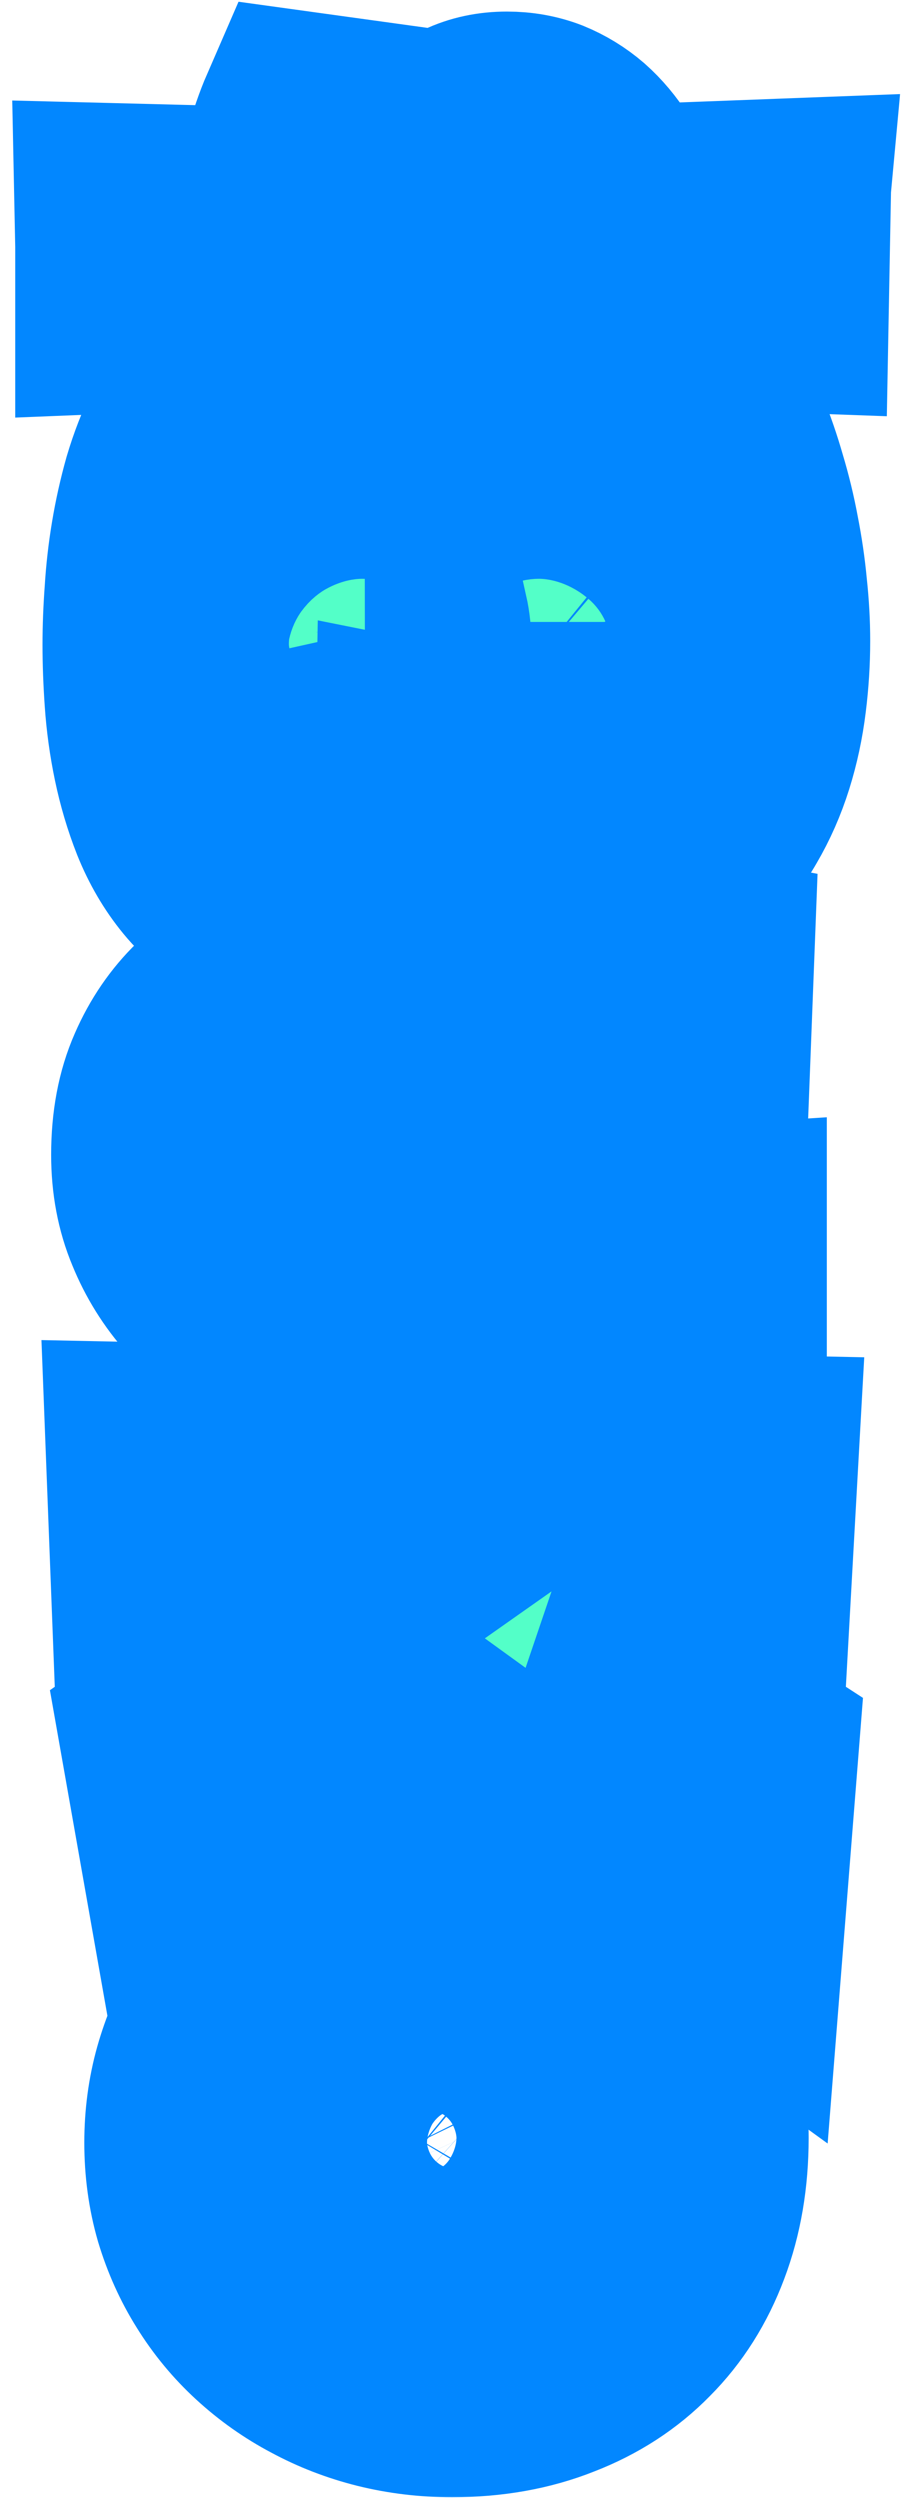 <svg width="312" height="865" viewBox="0 0 312 865" fill="none" xmlns="http://www.w3.org/2000/svg">
<g clip-path="url(#clip0_2041_2)">
<path d="M41.133 71.43L95 72.797C95.547 69.88 96.185 66.918 96.914 63.91C97.734 60.902 98.555 57.94 99.375 55.023C100.286 52.198 101.198 49.464 102.109 46.82C103.021 44.177 103.932 41.807 104.844 39.711L138.477 44.359C135.56 50.102 133.372 56.527 131.914 63.637C130.456 70.746 129.727 77.81 129.727 84.828C129.727 86.104 129.772 87.654 129.863 89.477C129.954 91.391 130.182 93.213 130.547 94.945C131.003 96.677 131.686 98.135 132.598 99.32C133.509 100.596 134.74 101.234 136.289 101.234C137.93 101.234 139.16 100.323 139.98 98.5C140.892 96.768 141.53 94.672 141.895 92.211C142.35 89.841 142.624 87.426 142.715 84.965C142.806 82.504 142.852 80.635 142.852 79.359C142.852 73.435 143.626 68.057 145.176 63.227C146.725 58.396 148.913 54.203 151.738 50.648C154.655 47.185 158.118 44.496 162.129 42.582C166.139 40.668 170.651 39.711 175.664 39.711C180.312 39.711 184.642 40.486 188.652 42.035C192.663 43.676 196.309 45.909 199.59 48.734C202.871 51.651 205.742 55.069 208.203 58.988C210.755 62.999 212.852 67.328 214.492 71.977L272.188 69.789L270.82 84.555H217.773C218.047 85.831 218.229 87.061 218.32 88.246C218.503 89.431 218.685 90.662 218.867 91.938L272.188 91.664L271.914 106.43L218.867 104.516C218.685 110.531 218.092 116.592 217.09 122.699C216.178 128.806 214.674 134.411 212.578 139.516L177.852 135.961C179.128 131.13 180.221 126.163 181.133 121.059C182.044 115.954 182.5 111.078 182.5 106.43C182.5 104.971 182.454 103.012 182.363 100.551C182.272 98.181 181.999 95.811 181.543 93.441C181.087 91.163 180.404 89.158 179.492 87.426C178.581 85.785 177.305 85.01 175.664 85.102C174.297 85.193 173.249 85.785 172.52 86.879C171.882 87.973 171.38 89.34 171.016 90.981C170.742 92.712 170.605 94.626 170.605 96.723C170.605 98.819 170.651 100.824 170.742 102.738C170.833 104.743 170.924 106.612 171.016 108.344C171.107 110.076 171.107 111.443 171.016 112.445C170.742 117.914 169.785 122.836 168.145 127.211C166.504 131.586 164.271 135.323 161.445 138.422C158.711 141.521 155.43 143.891 151.602 145.531C147.773 147.172 143.581 147.992 139.023 147.992C132.643 147.992 126.992 146.898 122.07 144.711C117.148 142.615 112.865 139.652 109.219 135.824C105.664 131.996 102.702 127.393 100.332 122.016C98.053 116.729 96.367 110.896 95.273 104.516L41.406 106.703L40.039 93.305L93.906 92.758C93.724 91.482 93.633 90.206 93.633 88.93C93.633 87.654 93.633 86.378 93.633 85.102V84.555L40.312 84.828L41.133 71.43Z" fill="#53FFC8"/>
<path d="M108.672 319.711C101.107 319.711 94.59 318.298 89.121 315.473C83.652 312.738 79.004 309.047 75.176 304.398C71.348 299.75 68.203 294.372 65.742 288.266C63.373 282.25 61.504 275.961 60.137 269.398C58.77 262.836 57.858 256.228 57.402 249.574C56.947 243.012 56.719 236.859 56.719 231.117C56.719 225.466 56.947 219.587 57.402 213.48C57.767 207.465 58.45 201.449 59.453 195.434C60.456 189.418 61.777 183.493 63.418 177.66C65.15 171.827 67.292 166.312 69.844 161.117L245.938 160.844C248.034 165.948 249.902 171.371 251.543 177.113C253.275 182.855 254.688 188.689 255.781 194.613C256.966 200.629 257.832 206.599 258.379 212.523C259.017 218.448 259.336 224.19 259.336 229.75C259.336 236.221 258.926 242.738 258.105 249.301C257.285 255.954 255.918 262.335 254.004 268.441C252.09 274.548 249.583 280.245 246.484 285.531C243.477 290.818 239.74 295.421 235.273 299.34C230.807 303.35 225.612 306.449 219.687 308.637C213.763 310.915 206.927 312.055 199.18 312.055C194.076 312.055 189.29 311.326 184.824 309.867C180.358 308.409 176.348 306.313 172.793 303.578C169.238 300.844 166.185 297.517 163.633 293.598C161.172 289.678 159.349 285.258 158.164 280.336C156.615 286.26 154.336 291.638 151.328 296.469C148.32 301.391 144.674 305.538 140.391 308.91C136.107 312.374 131.276 315.017 125.898 316.84C120.521 318.754 114.779 319.711 108.672 319.711ZM186.602 250.258C189.245 250.258 191.478 249.711 193.301 248.617C195.215 247.523 196.764 246.156 197.949 244.516C199.134 242.966 200 241.234 200.547 239.32C201.094 237.497 201.367 235.857 201.367 234.398C201.367 232.576 201.094 230.798 200.547 229.066C200 227.335 199.362 225.648 198.633 224.008L168.281 223.188C168.281 225.284 168.464 227.882 168.828 230.98C169.193 234.079 169.967 237.042 171.152 239.867C172.428 242.784 174.251 245.245 176.621 247.25C179.082 249.255 182.409 250.258 186.602 250.258ZM142.031 230.844C142.031 228.201 141.758 225.648 141.211 223.188L110.039 222.641C109.766 224.008 109.492 225.329 109.219 226.605C109.036 227.973 108.945 229.294 108.945 230.57C108.945 232.484 109.128 234.581 109.492 236.859C109.948 239.138 110.768 241.28 111.953 243.285C113.229 245.29 114.915 246.931 117.012 248.207C119.108 249.574 121.888 250.258 125.352 250.258C128.815 250.258 131.641 249.574 133.828 248.207C136.016 246.931 137.702 245.336 138.887 243.422C140.163 241.508 140.983 239.411 141.348 237.133C141.803 234.854 142.031 232.758 142.031 230.844Z" fill="#53FFC8"/>
<path d="M212.031 490.609C205.286 490.609 197.858 490.29 189.746 489.652C181.634 489.014 173.249 487.966 164.59 486.508C155.931 485.049 147.135 483.135 138.203 480.766C129.362 478.487 120.84 475.616 112.637 472.152C104.434 468.689 96.732 464.633 89.531 459.984C82.422 455.427 76.178 450.141 70.801 444.125C65.514 438.201 61.367 431.547 58.359 424.164C55.26 416.781 53.711 408.578 53.711 399.555C53.711 388.982 55.443 379.776 58.906 371.938C62.279 364.19 66.836 357.536 72.578 351.977C78.411 346.417 85.156 341.859 92.812 338.305C100.56 334.75 108.717 331.97 117.285 329.965C125.944 327.96 134.74 326.547 143.672 325.727C152.695 324.997 161.354 324.633 169.648 324.633C182.409 324.633 195.124 325.271 207.793 326.547C220.553 327.823 233.268 329.646 245.937 332.016L243.477 396C229.167 393.539 214.766 391.397 200.273 389.574C185.872 387.842 171.38 386.977 156.797 386.977C155.247 386.977 152.923 387.022 149.824 387.113C146.816 387.296 143.398 387.569 139.57 387.934C135.833 388.298 131.96 388.799 127.949 389.438C124.03 390.167 120.43 391.124 117.148 392.309C113.867 393.493 111.178 394.906 109.082 396.547C106.986 398.279 105.937 400.284 105.937 402.562C105.937 405.206 107.168 407.576 109.629 409.672C112.181 411.768 115.553 413.591 119.746 415.141C123.939 416.781 128.77 418.194 134.238 419.379C139.707 420.564 145.404 421.566 151.328 422.387C157.253 423.207 163.177 423.845 169.102 424.301C175.026 424.848 180.54 425.258 185.645 425.531C190.749 425.896 195.26 426.124 199.18 426.215C203.099 426.306 206.016 426.352 207.93 426.352C215.039 426.352 222.103 426.215 229.121 425.941C236.23 425.759 243.294 425.44 250.312 424.984V488.969C237.734 490.062 224.974 490.609 212.031 490.609Z" fill="#53FFC8"/>
<path d="M255.781 674.906L164.727 609.008L67.93 664.516L56.719 601.078L115.781 559.516L53.984 557.328L51.797 500.453L261.25 504.828L257.695 568.539L195.898 563.617L261.25 606L255.781 674.906Z" fill="#53FFC8"/>
<path d="M156.523 828.031C148.229 828.031 140.208 827.074 132.461 825.16C124.805 823.246 117.604 820.466 110.859 816.82C104.115 813.266 97.917 808.891 92.266 803.695C86.706 798.591 81.921 792.803 77.91 786.332C73.9 779.952 70.755 772.979 68.477 765.414C66.289 757.849 65.195 749.828 65.195 741.352C65.195 733.148 66.243 725.31 68.34 717.836C70.436 710.453 73.353 703.526 77.09 697.055C80.918 690.583 85.475 684.704 90.762 679.418C96.139 674.223 102.064 669.757 108.535 666.02C115.098 662.374 122.116 659.503 129.59 657.406C137.064 655.401 144.857 654.398 152.969 654.398C160.898 654.398 168.646 655.355 176.211 657.27C183.867 659.184 191.068 661.918 197.812 665.473C204.557 669.118 210.755 673.493 216.406 678.598C222.057 683.702 226.934 689.398 231.035 695.688C235.137 702.068 238.327 708.949 240.605 716.332C242.884 723.715 244.023 731.508 244.023 739.711C244.023 752.927 241.973 764.958 237.871 775.805C233.77 786.742 227.891 796.039 220.234 803.695C212.669 811.443 203.464 817.413 192.617 821.605C181.862 825.889 169.831 828.031 156.523 828.031ZM152.969 767.328C156.888 767.328 160.671 766.736 164.316 765.551C168.053 764.457 171.335 762.816 174.16 760.629C177.077 758.441 179.401 755.707 181.133 752.426C182.956 749.236 183.867 745.544 183.867 741.352C183.867 737.068 183.092 733.24 181.543 729.867C179.993 726.495 177.852 723.578 175.117 721.117C172.474 718.747 169.329 716.924 165.684 715.648C162.129 714.372 158.346 713.734 154.336 713.734C150.508 713.734 146.68 714.281 142.852 715.375C139.023 716.469 135.56 718.109 132.461 720.297C129.362 722.484 126.855 725.173 124.941 728.363C123.027 731.645 122.07 735.427 122.07 739.711C122.07 743.995 122.891 747.823 124.531 751.195C126.263 754.659 128.542 757.576 131.367 759.945C134.284 762.315 137.611 764.138 141.348 765.414C145.085 766.69 148.958 767.328 152.969 767.328Z" fill="#53FFC8"/>
<mask id="mask0_2041_2" style="mask-type:luminance" maskUnits="userSpaceOnUse" x="0" y="-1" width="313" height="866">
<path d="M312.039 -0.289H0.039V864.711H312.039V-0.289Z" fill="white"/>
<path d="M41.133 71.43L95 72.797C95.547 69.88 96.185 66.918 96.914 63.91C97.734 60.902 98.555 57.94 99.375 55.023C100.286 52.198 101.198 49.464 102.109 46.82C103.021 44.177 103.932 41.807 104.844 39.711L138.477 44.359C135.56 50.102 133.372 56.527 131.914 63.637C130.456 70.746 129.727 77.81 129.727 84.828C129.727 86.104 129.772 87.654 129.863 89.477C129.954 91.391 130.182 93.213 130.547 94.945C131.003 96.677 131.686 98.135 132.598 99.32C133.509 100.596 134.74 101.234 136.289 101.234C137.93 101.234 139.16 100.323 139.98 98.5C140.892 96.768 141.53 94.672 141.895 92.211C142.35 89.841 142.624 87.426 142.715 84.965C142.806 82.504 142.852 80.635 142.852 79.359C142.852 73.435 143.626 68.057 145.176 63.227C146.725 58.396 148.913 54.203 151.738 50.648C154.655 47.185 158.118 44.496 162.129 42.582C166.139 40.668 170.651 39.711 175.664 39.711C180.312 39.711 184.642 40.486 188.652 42.035C192.663 43.676 196.309 45.909 199.59 48.734C202.871 51.651 205.742 55.069 208.203 58.988C210.755 62.999 212.852 67.328 214.492 71.977L272.188 69.789L270.82 84.555H217.773C218.047 85.831 218.229 87.061 218.32 88.246C218.503 89.431 218.685 90.662 218.867 91.938L272.188 91.664L271.914 106.43L218.867 104.516C218.685 110.531 218.092 116.592 217.09 122.699C216.178 128.806 214.674 134.411 212.578 139.516L177.852 135.961C179.128 131.13 180.221 126.163 181.133 121.059C182.044 115.954 182.5 111.078 182.5 106.43C182.5 104.971 182.454 103.012 182.363 100.551C182.272 98.181 181.999 95.811 181.543 93.441C181.087 91.163 180.404 89.158 179.492 87.426C178.581 85.785 177.305 85.01 175.664 85.102C174.297 85.193 173.249 85.785 172.52 86.879C171.882 87.973 171.38 89.34 171.016 90.981C170.742 92.712 170.605 94.626 170.605 96.723C170.605 98.819 170.651 100.824 170.742 102.738C170.833 104.743 170.924 106.612 171.016 108.344C171.107 110.076 171.107 111.443 171.016 112.445C170.742 117.914 169.785 122.836 168.145 127.211C166.504 131.586 164.271 135.323 161.445 138.422C158.711 141.521 155.43 143.891 151.602 145.531C147.773 147.172 143.581 147.992 139.023 147.992C132.643 147.992 126.992 146.898 122.07 144.711C117.148 142.615 112.865 139.652 109.219 135.824C105.664 131.996 102.702 127.393 100.332 122.016C98.053 116.729 96.367 110.896 95.273 104.516L41.406 106.703L40.039 93.305L93.906 92.758C93.724 91.482 93.633 90.206 93.633 88.93C93.633 87.654 93.633 86.378 93.633 85.102V84.555L40.312 84.828L41.133 71.43Z" fill="black"/>
<path d="M108.672 319.711C101.107 319.711 94.59 318.298 89.121 315.473C83.652 312.738 79.004 309.047 75.176 304.398C71.348 299.75 68.203 294.372 65.742 288.266C63.373 282.25 61.504 275.961 60.137 269.398C58.77 262.836 57.858 256.228 57.402 249.574C56.947 243.012 56.719 236.859 56.719 231.117C56.719 225.466 56.947 219.587 57.402 213.48C57.767 207.465 58.45 201.449 59.453 195.434C60.456 189.418 61.777 183.493 63.418 177.66C65.15 171.827 67.292 166.312 69.844 161.117L245.938 160.844C248.034 165.948 249.902 171.371 251.543 177.113C253.275 182.855 254.688 188.689 255.781 194.613C256.966 200.629 257.832 206.599 258.379 212.523C259.017 218.448 259.336 224.19 259.336 229.75C259.336 236.221 258.926 242.738 258.105 249.301C257.285 255.954 255.918 262.335 254.004 268.441C252.09 274.548 249.583 280.245 246.484 285.531C243.477 290.818 239.74 295.421 235.273 299.34C230.807 303.35 225.612 306.449 219.687 308.637C213.763 310.915 206.927 312.055 199.18 312.055C194.076 312.055 189.29 311.326 184.824 309.867C180.358 308.409 176.348 306.313 172.793 303.578C169.238 300.844 166.185 297.517 163.633 293.598C161.172 289.678 159.349 285.258 158.164 280.336C156.615 286.26 154.336 291.638 151.328 296.469C148.32 301.391 144.674 305.538 140.391 308.91C136.107 312.374 131.276 315.017 125.898 316.84C120.521 318.754 114.779 319.711 108.672 319.711ZM186.602 250.258C189.245 250.258 191.478 249.711 193.301 248.617C195.215 247.523 196.764 246.156 197.949 244.516C199.134 242.966 200 241.234 200.547 239.32C201.094 237.497 201.367 235.857 201.367 234.398C201.367 232.576 201.094 230.798 200.547 229.066C200 227.335 199.362 225.648 198.633 224.008L168.281 223.188C168.281 225.284 168.464 227.882 168.828 230.98C169.193 234.079 169.967 237.042 171.152 239.867C172.428 242.784 174.251 245.245 176.621 247.25C179.082 249.255 182.409 250.258 186.602 250.258ZM142.031 230.844C142.031 228.201 141.758 225.648 141.211 223.188L110.039 222.641C109.766 224.008 109.492 225.329 109.219 226.605C109.036 227.973 108.945 229.294 108.945 230.57C108.945 232.484 109.128 234.581 109.492 236.859C109.948 239.138 110.768 241.28 111.953 243.285C113.229 245.29 114.915 246.931 117.012 248.207C119.108 249.574 121.888 250.258 125.352 250.258C128.815 250.258 131.641 249.574 133.828 248.207C136.016 246.931 137.702 245.336 138.887 243.422C140.163 241.508 140.983 239.411 141.348 237.133C141.803 234.854 142.031 232.758 142.031 230.844Z" fill="black"/>
<path d="M212.031 490.609C205.286 490.609 197.858 490.29 189.746 489.652C181.634 489.014 173.249 487.966 164.59 486.508C155.931 485.049 147.135 483.135 138.203 480.766C129.362 478.487 120.84 475.616 112.637 472.152C104.434 468.689 96.732 464.633 89.531 459.984C82.422 455.427 76.178 450.141 70.801 444.125C65.514 438.201 61.367 431.547 58.359 424.164C55.26 416.781 53.711 408.578 53.711 399.555C53.711 388.982 55.443 379.776 58.906 371.938C62.279 364.19 66.836 357.536 72.578 351.977C78.411 346.417 85.156 341.859 92.812 338.305C100.56 334.75 108.717 331.97 117.285 329.965C125.944 327.96 134.74 326.547 143.672 325.727C152.695 324.997 161.354 324.633 169.648 324.633C182.409 324.633 195.124 325.271 207.793 326.547C220.553 327.823 233.268 329.646 245.937 332.016L243.477 396C229.167 393.539 214.766 391.397 200.273 389.574C185.872 387.842 171.38 386.977 156.797 386.977C155.247 386.977 152.923 387.022 149.824 387.113C146.816 387.296 143.398 387.569 139.57 387.934C135.833 388.298 131.96 388.799 127.949 389.438C124.03 390.167 120.43 391.124 117.148 392.309C113.867 393.493 111.178 394.906 109.082 396.547C106.986 398.279 105.937 400.284 105.937 402.562C105.937 405.206 107.168 407.576 109.629 409.672C112.181 411.768 115.553 413.591 119.746 415.141C123.939 416.781 128.77 418.194 134.238 419.379C139.707 420.564 145.404 421.566 151.328 422.387C157.253 423.207 163.177 423.845 169.102 424.301C175.026 424.848 180.54 425.258 185.645 425.531C190.749 425.896 195.26 426.124 199.18 426.215C203.099 426.306 206.016 426.352 207.93 426.352C215.039 426.352 222.103 426.215 229.121 425.941C236.23 425.759 243.294 425.44 250.312 424.984V488.969C237.734 490.062 224.974 490.609 212.031 490.609Z" fill="black"/>
<path d="M255.781 674.906L164.727 609.008L67.93 664.516L56.719 601.078L115.781 559.516L53.984 557.328L51.797 500.453L261.25 504.828L257.695 568.539L195.898 563.617L261.25 606L255.781 674.906Z" fill="black"/>
<path d="M156.523 828.031C148.229 828.031 140.208 827.074 132.461 825.16C124.805 823.246 117.604 820.466 110.859 816.82C104.115 813.266 97.917 808.891 92.266 803.695C86.706 798.591 81.921 792.803 77.91 786.332C73.9 779.952 70.755 772.979 68.477 765.414C66.289 757.849 65.195 749.828 65.195 741.352C65.195 733.148 66.243 725.31 68.34 717.836C70.436 710.453 73.353 703.526 77.09 697.055C80.918 690.583 85.475 684.704 90.762 679.418C96.139 674.223 102.064 669.757 108.535 666.02C115.098 662.374 122.116 659.503 129.59 657.406C137.064 655.401 144.857 654.398 152.969 654.398C160.898 654.398 168.646 655.355 176.211 657.27C183.867 659.184 191.068 661.918 197.812 665.473C204.557 669.118 210.755 673.493 216.406 678.598C222.057 683.702 226.934 689.398 231.035 695.688C235.137 702.068 238.327 708.949 240.605 716.332C242.884 723.715 244.023 731.508 244.023 739.711C244.023 752.927 241.973 764.958 237.871 775.805C233.77 786.742 227.891 796.039 220.234 803.695C212.669 811.443 203.464 817.413 192.617 821.605C181.862 825.889 169.831 828.031 156.523 828.031ZM152.969 767.328C156.888 767.328 160.671 766.736 164.316 765.551C168.053 764.457 171.335 762.816 174.16 760.629C177.077 758.441 179.401 755.707 181.133 752.426C182.956 749.236 183.867 745.544 183.867 741.352C183.867 737.068 183.092 733.24 181.543 729.867C179.993 726.495 177.852 723.578 175.117 721.117C172.474 718.747 169.329 716.924 165.684 715.648C162.129 714.372 158.346 713.734 154.336 713.734C150.508 713.734 146.68 714.281 142.852 715.375C139.023 716.469 135.56 718.109 132.461 720.297C129.362 722.484 126.855 725.173 124.941 728.363C123.027 731.645 122.07 735.427 122.07 739.711C122.07 743.995 122.891 747.823 124.531 751.195C126.263 754.659 128.542 757.576 131.367 759.945C134.284 762.315 137.611 764.138 141.348 765.414C145.085 766.69 148.958 767.328 152.969 767.328Z" fill="black"/>
</mask>
<g mask="url(#mask0_2041_2)">
<path d="M41 71.719L94.867 73.086C95.414 70.169 96.052 67.207 96.781 64.199C97.602 61.191 98.422 58.229 99.242 55.312C100.153 52.487 101.065 49.753 101.976 47.109C102.888 44.466 103.799 42.096 104.711 40L138.344 44.648C135.427 50.391 133.239 56.816 131.781 63.926C130.323 71.035 129.594 78.099 129.594 85.117C129.594 86.393 129.639 87.943 129.73 89.766C129.821 91.68 130.049 93.503 130.414 95.234C130.87 96.966 131.553 98.424 132.465 99.609C133.376 100.885 134.607 101.523 136.156 101.523C137.797 101.523 139.027 100.612 139.847 98.789C140.759 97.057 141.397 94.961 141.762 92.5C142.217 90.13 142.491 87.715 142.582 85.254C142.673 82.793 142.719 80.924 142.719 79.648C142.719 73.724 143.493 68.346 145.043 63.516C146.592 58.685 148.78 54.492 151.605 50.938C154.522 47.474 157.985 44.785 161.996 42.871C166.006 40.957 170.518 40 175.531 40C180.179 40 184.509 40.775 188.519 42.324C192.53 43.965 196.176 46.198 199.457 49.023C202.738 51.94 205.609 55.358 208.07 59.277C210.622 63.288 212.719 67.617 214.359 72.266L272.055 70.078L270.687 84.844H217.64C217.914 86.12 218.096 87.35 218.187 88.535C218.37 89.72 218.552 90.951 218.734 92.227L272.055 91.953L271.781 106.719L218.734 104.805C218.552 110.82 217.959 116.881 216.957 122.988C216.045 129.095 214.541 134.7 212.445 139.805L177.719 136.25C178.995 131.419 180.088 126.452 181 121.348C181.911 116.243 182.367 111.367 182.367 106.719C182.367 105.26 182.321 103.301 182.23 100.84C182.139 98.47 181.866 96.1 181.41 93.731C180.954 91.452 180.271 89.447 179.359 87.715C178.448 86.074 177.172 85.299 175.531 85.391C174.164 85.482 173.116 86.074 172.387 87.168C171.749 88.262 171.247 89.629 170.883 91.27C170.609 93.001 170.472 94.915 170.472 97.012C170.472 99.108 170.518 101.113 170.609 103.027C170.7 105.032 170.791 106.901 170.883 108.633C170.974 110.365 170.974 111.732 170.883 112.734C170.609 118.203 169.652 123.125 168.012 127.5C166.371 131.875 164.138 135.612 161.312 138.711C158.578 141.81 155.297 144.18 151.469 145.82C147.64 147.461 143.448 148.281 138.89 148.281C132.51 148.281 126.859 147.187 121.937 145C117.015 142.904 112.732 139.941 109.086 136.113C105.531 132.285 102.569 127.682 100.199 122.305C97.921 117.018 96.234 111.185 95.141 104.805L41.273 106.992L41.273 93.047H93.773C93.591 91.771 93.5 90.495 93.5 89.219C93.5 87.943 93.5 86.667 93.5 85.391V84.844L41.273 85.117L41 71.719Z" stroke="#0287FF" stroke-width="72"/>
</g>
<mask id="mask1_2041_2" style="mask-type:luminance" maskUnits="userSpaceOnUse" x="0" y="-1" width="313" height="866">
<path d="M312.039 -0.289H0.039V864.711H312.039V-0.289Z" fill="white"/>
<path d="M41.133 71.43L95 72.797C95.547 69.88 96.185 66.918 96.914 63.91C97.734 60.902 98.555 57.94 99.375 55.023C100.286 52.198 101.198 49.464 102.109 46.82C103.021 44.177 103.932 41.807 104.844 39.711L138.477 44.359C135.56 50.102 133.372 56.527 131.914 63.637C130.456 70.746 129.727 77.81 129.727 84.828C129.727 86.104 129.772 87.654 129.863 89.477C129.954 91.391 130.182 93.213 130.547 94.945C131.003 96.677 131.686 98.135 132.598 99.32C133.509 100.596 134.74 101.234 136.289 101.234C137.93 101.234 139.16 100.323 139.98 98.5C140.892 96.768 141.53 94.672 141.895 92.211C142.35 89.841 142.624 87.426 142.715 84.965C142.806 82.504 142.852 80.635 142.852 79.359C142.852 73.435 143.626 68.057 145.176 63.227C146.725 58.396 148.913 54.203 151.738 50.648C154.655 47.185 158.118 44.496 162.129 42.582C166.139 40.668 170.651 39.711 175.664 39.711C180.312 39.711 184.642 40.486 188.652 42.035C192.663 43.676 196.309 45.909 199.59 48.734C202.871 51.651 205.742 55.069 208.203 58.988C210.755 62.999 212.852 67.328 214.492 71.977L272.188 69.789L270.82 84.555H217.773C218.047 85.831 218.229 87.061 218.32 88.246C218.503 89.431 218.685 90.662 218.867 91.938L272.188 91.664L271.914 106.43L218.867 104.516C218.685 110.531 218.092 116.592 217.09 122.699C216.178 128.806 214.674 134.411 212.578 139.516L177.852 135.961C179.128 131.13 180.221 126.163 181.133 121.059C182.044 115.954 182.5 111.078 182.5 106.43C182.5 104.971 182.454 103.012 182.363 100.551C182.272 98.181 181.999 95.811 181.543 93.441C181.087 91.163 180.404 89.158 179.492 87.426C178.581 85.785 177.305 85.01 175.664 85.102C174.297 85.193 173.249 85.785 172.52 86.879C171.882 87.973 171.38 89.34 171.016 90.981C170.742 92.712 170.605 94.626 170.605 96.723C170.605 98.819 170.651 100.824 170.742 102.738C170.833 104.743 170.924 106.612 171.016 108.344C171.107 110.076 171.107 111.443 171.016 112.445C170.742 117.914 169.785 122.836 168.145 127.211C166.504 131.586 164.271 135.323 161.445 138.422C158.711 141.521 155.43 143.891 151.602 145.531C147.773 147.172 143.581 147.992 139.023 147.992C132.643 147.992 126.992 146.898 122.07 144.711C117.148 142.615 112.865 139.652 109.219 135.824C105.664 131.996 102.702 127.393 100.332 122.016C98.053 116.729 96.367 110.896 95.273 104.516L41.406 106.703L40.039 93.305L93.906 92.758C93.724 91.482 93.633 90.206 93.633 88.93C93.633 87.654 93.633 86.378 93.633 85.102V84.555L40.312 84.828L41.133 71.43Z" fill="black"/>
<path d="M108.672 319.711C101.107 319.711 94.59 318.298 89.121 315.473C83.652 312.738 79.004 309.047 75.176 304.398C71.348 299.75 68.203 294.372 65.742 288.266C63.373 282.25 61.504 275.961 60.137 269.398C58.77 262.836 57.858 256.228 57.402 249.574C56.947 243.012 56.719 236.859 56.719 231.117C56.719 225.466 56.947 219.587 57.402 213.48C57.767 207.465 58.45 201.449 59.453 195.434C60.456 189.418 61.777 183.493 63.418 177.66C65.15 171.827 67.292 166.312 69.844 161.117L245.938 160.844C248.034 165.948 249.902 171.371 251.543 177.113C253.275 182.855 254.688 188.689 255.781 194.613C256.966 200.629 257.832 206.599 258.379 212.523C259.017 218.448 259.336 224.19 259.336 229.75C259.336 236.221 258.926 242.738 258.105 249.301C257.285 255.954 255.918 262.335 254.004 268.441C252.09 274.548 249.583 280.245 246.484 285.531C243.477 290.818 239.74 295.421 235.273 299.34C230.807 303.35 225.612 306.449 219.687 308.637C213.763 310.915 206.927 312.055 199.18 312.055C194.076 312.055 189.29 311.326 184.824 309.867C180.358 308.409 176.348 306.313 172.793 303.578C169.238 300.844 166.185 297.517 163.633 293.598C161.172 289.678 159.349 285.258 158.164 280.336C156.615 286.26 154.336 291.638 151.328 296.469C148.32 301.391 144.674 305.538 140.391 308.91C136.107 312.374 131.276 315.017 125.898 316.84C120.521 318.754 114.779 319.711 108.672 319.711ZM186.602 250.258C189.245 250.258 191.478 249.711 193.301 248.617C195.215 247.523 196.764 246.156 197.949 244.516C199.134 242.966 200 241.234 200.547 239.32C201.094 237.497 201.367 235.857 201.367 234.398C201.367 232.576 201.094 230.798 200.547 229.066C200 227.335 199.362 225.648 198.633 224.008L168.281 223.188C168.281 225.284 168.464 227.882 168.828 230.98C169.193 234.079 169.967 237.042 171.152 239.867C172.428 242.784 174.251 245.245 176.621 247.25C179.082 249.255 182.409 250.258 186.602 250.258ZM142.031 230.844C142.031 228.201 141.758 225.648 141.211 223.188L110.039 222.641C109.766 224.008 109.492 225.329 109.219 226.605C109.036 227.973 108.945 229.294 108.945 230.57C108.945 232.484 109.128 234.581 109.492 236.859C109.948 239.138 110.768 241.28 111.953 243.285C113.229 245.29 114.915 246.931 117.012 248.207C119.108 249.574 121.888 250.258 125.352 250.258C128.815 250.258 131.641 249.574 133.828 248.207C136.016 246.931 137.702 245.336 138.887 243.422C140.163 241.508 140.983 239.411 141.348 237.133C141.803 234.854 142.031 232.758 142.031 230.844Z" fill="black"/>
<path d="M212.031 490.609C205.286 490.609 197.858 490.29 189.746 489.652C181.634 489.014 173.249 487.966 164.59 486.508C155.931 485.049 147.135 483.135 138.203 480.766C129.362 478.487 120.84 475.616 112.637 472.152C104.434 468.689 96.732 464.633 89.531 459.984C82.422 455.427 76.178 450.141 70.801 444.125C65.514 438.201 61.367 431.547 58.359 424.164C55.26 416.781 53.711 408.578 53.711 399.555C53.711 388.982 55.443 379.776 58.906 371.938C62.279 364.19 66.836 357.536 72.578 351.977C78.411 346.417 85.156 341.859 92.812 338.305C100.56 334.75 108.717 331.97 117.285 329.965C125.944 327.96 134.74 326.547 143.672 325.727C152.695 324.997 161.354 324.633 169.648 324.633C182.409 324.633 195.124 325.271 207.793 326.547C220.553 327.823 233.268 329.646 245.937 332.016L243.477 396C229.167 393.539 214.766 391.397 200.273 389.574C185.872 387.842 171.38 386.977 156.797 386.977C155.247 386.977 152.923 387.022 149.824 387.113C146.816 387.296 143.398 387.569 139.57 387.934C135.833 388.298 131.96 388.799 127.949 389.438C124.03 390.167 120.43 391.124 117.148 392.309C113.867 393.493 111.178 394.906 109.082 396.547C106.986 398.279 105.937 400.284 105.937 402.562C105.937 405.206 107.168 407.576 109.629 409.672C112.181 411.768 115.553 413.591 119.746 415.141C123.939 416.781 128.77 418.194 134.238 419.379C139.707 420.564 145.404 421.566 151.328 422.387C157.253 423.207 163.177 423.845 169.102 424.301C175.026 424.848 180.54 425.258 185.645 425.531C190.749 425.896 195.26 426.124 199.18 426.215C203.099 426.306 206.016 426.352 207.93 426.352C215.039 426.352 222.103 426.215 229.121 425.941C236.23 425.759 243.294 425.44 250.312 424.984V488.969C237.734 490.062 224.974 490.609 212.031 490.609Z" fill="black"/>
<path d="M255.781 674.906L164.727 609.008L67.93 664.516L56.719 601.078L115.781 559.516L53.984 557.328L51.797 500.453L261.25 504.828L257.695 568.539L195.898 563.617L261.25 606L255.781 674.906Z" fill="black"/>
<path d="M156.523 828.031C148.229 828.031 140.208 827.074 132.461 825.16C124.805 823.246 117.604 820.466 110.859 816.82C104.115 813.266 97.917 808.891 92.266 803.695C86.706 798.591 81.921 792.803 77.91 786.332C73.9 779.952 70.755 772.979 68.477 765.414C66.289 757.849 65.195 749.828 65.195 741.352C65.195 733.148 66.243 725.31 68.34 717.836C70.436 710.453 73.353 703.526 77.09 697.055C80.918 690.583 85.475 684.704 90.762 679.418C96.139 674.223 102.064 669.757 108.535 666.02C115.098 662.374 122.116 659.503 129.59 657.406C137.064 655.401 144.857 654.398 152.969 654.398C160.898 654.398 168.646 655.355 176.211 657.27C183.867 659.184 191.068 661.918 197.812 665.473C204.557 669.118 210.755 673.493 216.406 678.598C222.057 683.702 226.934 689.398 231.035 695.688C235.137 702.068 238.327 708.949 240.605 716.332C242.884 723.715 244.023 731.508 244.023 739.711C244.023 752.927 241.973 764.958 237.871 775.805C233.77 786.742 227.891 796.039 220.234 803.695C212.669 811.443 203.464 817.413 192.617 821.605C181.862 825.889 169.831 828.031 156.523 828.031ZM152.969 767.328C156.888 767.328 160.671 766.736 164.316 765.551C168.053 764.457 171.335 762.816 174.16 760.629C177.077 758.441 179.401 755.707 181.133 752.426C182.956 749.236 183.867 745.544 183.867 741.352C183.867 737.068 183.092 733.24 181.543 729.867C179.993 726.495 177.852 723.578 175.117 721.117C172.474 718.747 169.329 716.924 165.684 715.648C162.129 714.372 158.346 713.734 154.336 713.734C150.508 713.734 146.68 714.281 142.852 715.375C139.023 716.469 135.56 718.109 132.461 720.297C129.362 722.484 126.855 725.173 124.941 728.363C123.027 731.645 122.07 735.427 122.07 739.711C122.07 743.995 122.891 747.823 124.531 751.195C126.263 754.659 128.542 757.576 131.367 759.945C134.284 762.315 137.611 764.138 141.348 765.414C145.085 766.69 148.958 767.328 152.969 767.328Z" fill="black"/>
</mask>
<g mask="url(#mask1_2041_2)">
<path d="M108.672 311.711C101.107 311.711 94.59 310.298 89.121 307.473C83.652 304.738 79.004 301.047 75.176 296.398C71.348 291.75 68.203 286.372 65.742 280.266C63.373 274.25 61.504 267.961 60.137 261.398C58.77 254.836 57.858 248.228 57.402 241.574C56.947 235.012 56.719 228.859 56.719 223.117C56.719 217.466 56.947 211.587 57.402 205.48C57.767 199.465 58.45 193.449 59.453 187.434C60.456 181.418 61.777 175.493 63.418 169.66C65.15 163.827 67.292 158.312 69.844 153.117L245.938 152.844C248.034 157.948 249.902 163.371 251.543 169.113C253.275 174.855 254.688 180.689 255.781 186.613C256.966 192.629 257.832 198.599 258.379 204.523C259.017 210.448 259.336 216.19 259.336 221.75C259.336 228.221 258.926 234.738 258.105 241.301C257.285 247.954 255.918 254.335 254.004 260.441C252.09 266.548 249.583 272.245 246.484 277.531C243.477 282.818 239.74 287.421 235.273 291.34C230.807 295.35 225.612 298.449 219.687 300.637C213.763 302.915 206.927 304.055 199.18 304.055C194.076 304.055 189.29 303.326 184.824 301.867C180.358 300.409 176.348 298.313 172.793 295.578C169.238 292.844 166.185 289.517 163.633 285.598C161.172 281.678 159.349 277.258 158.164 272.336C156.615 278.26 154.336 283.638 151.328 288.469C148.32 293.391 144.674 297.538 140.391 300.91C136.107 304.374 131.276 307.017 125.898 308.84C120.521 310.754 114.779 311.711 108.672 311.711ZM186.602 242.258C189.245 242.258 191.478 241.711 193.301 240.617C195.215 239.523 196.764 238.156 197.949 236.516C199.134 234.966 200 233.234 200.547 231.32C201.094 229.497 201.367 227.857 201.367 226.398C201.367 224.576 201.094 222.798 200.547 221.066C200 219.335 199.362 217.648 198.633 216.008L168.281 215.188C168.281 217.284 168.464 219.882 168.828 222.98C169.193 226.079 169.967 229.042 171.152 231.867C172.428 234.784 174.251 237.245 176.621 239.25C179.082 241.255 182.409 242.258 186.602 242.258ZM142.031 222.844C142.031 220.201 141.758 217.648 141.211 215.188L110.039 214.641C109.766 216.008 109.492 217.329 109.219 218.605C109.036 219.973 108.945 221.294 108.945 222.57C108.945 224.484 109.128 226.581 109.492 228.859C109.948 231.138 110.768 233.28 111.953 235.285C113.229 237.29 114.915 238.931 117.012 240.207C119.108 241.574 121.888 242.258 125.352 242.258C128.815 242.258 131.641 241.574 133.828 240.207C136.016 238.931 137.702 237.336 138.887 235.422C140.163 233.508 140.983 231.411 141.348 229.133C141.803 226.854 142.031 224.758 142.031 222.844Z" stroke="#0287FF" stroke-width="84"/>
</g>
<mask id="mask2_2041_2" style="mask-type:luminance" maskUnits="userSpaceOnUse" x="0" y="-1" width="313" height="866">
<path d="M312.039 -0.289H0.039V864.711H312.039V-0.289Z" fill="white"/>
<path d="M41.133 71.43L95 72.797C95.547 69.88 96.185 66.918 96.914 63.91C97.734 60.902 98.555 57.94 99.375 55.023C100.286 52.198 101.198 49.464 102.109 46.82C103.021 44.177 103.932 41.807 104.844 39.711L138.477 44.359C135.56 50.102 133.372 56.527 131.914 63.637C130.456 70.746 129.727 77.81 129.727 84.828C129.727 86.104 129.772 87.654 129.863 89.477C129.954 91.391 130.182 93.213 130.547 94.945C131.003 96.677 131.686 98.135 132.598 99.32C133.509 100.596 134.74 101.234 136.289 101.234C137.93 101.234 139.16 100.323 139.98 98.5C140.892 96.768 141.53 94.672 141.895 92.211C142.35 89.841 142.624 87.426 142.715 84.965C142.806 82.504 142.852 80.635 142.852 79.359C142.852 73.435 143.626 68.057 145.176 63.227C146.725 58.396 148.913 54.203 151.738 50.648C154.655 47.185 158.118 44.496 162.129 42.582C166.139 40.668 170.651 39.711 175.664 39.711C180.312 39.711 184.642 40.486 188.652 42.035C192.663 43.676 196.309 45.909 199.59 48.734C202.871 51.651 205.742 55.069 208.203 58.988C210.755 62.999 212.852 67.328 214.492 71.977L272.188 69.789L270.82 84.555H217.773C218.047 85.831 218.229 87.061 218.32 88.246C218.503 89.431 218.685 90.662 218.867 91.938L272.188 91.664L271.914 106.43L218.867 104.516C218.685 110.531 218.092 116.592 217.09 122.699C216.178 128.806 214.674 134.411 212.578 139.516L177.852 135.961C179.128 131.13 180.221 126.163 181.133 121.059C182.044 115.954 182.5 111.078 182.5 106.43C182.5 104.971 182.454 103.012 182.363 100.551C182.272 98.181 181.999 95.811 181.543 93.441C181.087 91.163 180.404 89.158 179.492 87.426C178.581 85.785 177.305 85.01 175.664 85.102C174.297 85.193 173.249 85.785 172.52 86.879C171.882 87.973 171.38 89.34 171.016 90.981C170.742 92.712 170.605 94.626 170.605 96.723C170.605 98.819 170.651 100.824 170.742 102.738C170.833 104.743 170.924 106.612 171.016 108.344C171.107 110.076 171.107 111.443 171.016 112.445C170.742 117.914 169.785 122.836 168.145 127.211C166.504 131.586 164.271 135.323 161.445 138.422C158.711 141.521 155.43 143.891 151.602 145.531C147.773 147.172 143.581 147.992 139.023 147.992C132.643 147.992 126.992 146.898 122.07 144.711C117.148 142.615 112.865 139.652 109.219 135.824C105.664 131.996 102.702 127.393 100.332 122.016C98.053 116.729 96.367 110.896 95.273 104.516L41.406 106.703L40.039 93.305L93.906 92.758C93.724 91.482 93.633 90.206 93.633 88.93C93.633 87.654 93.633 86.378 93.633 85.102V84.555L40.312 84.828L41.133 71.43Z" fill="black"/>
<path d="M108.672 319.711C101.107 319.711 94.59 318.298 89.121 315.473C83.652 312.738 79.004 309.047 75.176 304.398C71.348 299.75 68.203 294.372 65.742 288.266C63.373 282.25 61.504 275.961 60.137 269.398C58.77 262.836 57.858 256.228 57.402 249.574C56.947 243.012 56.719 236.859 56.719 231.117C56.719 225.466 56.947 219.587 57.402 213.48C57.767 207.465 58.45 201.449 59.453 195.434C60.456 189.418 61.777 183.493 63.418 177.66C65.15 171.827 67.292 166.312 69.844 161.117L245.938 160.844C248.034 165.948 249.902 171.371 251.543 177.113C253.275 182.855 254.688 188.689 255.781 194.613C256.966 200.629 257.832 206.599 258.379 212.523C259.017 218.448 259.336 224.19 259.336 229.75C259.336 236.221 258.926 242.738 258.105 249.301C257.285 255.954 255.918 262.335 254.004 268.441C252.09 274.548 249.583 280.245 246.484 285.531C243.477 290.818 239.74 295.421 235.273 299.34C230.807 303.35 225.612 306.449 219.687 308.637C213.763 310.915 206.927 312.055 199.18 312.055C194.076 312.055 189.29 311.326 184.824 309.867C180.358 308.409 176.348 306.313 172.793 303.578C169.238 300.844 166.185 297.517 163.633 293.598C161.172 289.678 159.349 285.258 158.164 280.336C156.615 286.26 154.336 291.638 151.328 296.469C148.32 301.391 144.674 305.538 140.391 308.91C136.107 312.374 131.276 315.017 125.898 316.84C120.521 318.754 114.779 319.711 108.672 319.711ZM186.602 250.258C189.245 250.258 191.478 249.711 193.301 248.617C195.215 247.523 196.764 246.156 197.949 244.516C199.134 242.966 200 241.234 200.547 239.32C201.094 237.497 201.367 235.857 201.367 234.398C201.367 232.576 201.094 230.798 200.547 229.066C200 227.335 199.362 225.648 198.633 224.008L168.281 223.188C168.281 225.284 168.464 227.882 168.828 230.98C169.193 234.079 169.967 237.042 171.152 239.867C172.428 242.784 174.251 245.245 176.621 247.25C179.082 249.255 182.409 250.258 186.602 250.258ZM142.031 230.844C142.031 228.201 141.758 225.648 141.211 223.188L110.039 222.641C109.766 224.008 109.492 225.329 109.219 226.605C109.036 227.973 108.945 229.294 108.945 230.57C108.945 232.484 109.128 234.581 109.492 236.859C109.948 239.138 110.768 241.28 111.953 243.285C113.229 245.29 114.915 246.931 117.012 248.207C119.108 249.574 121.888 250.258 125.352 250.258C128.815 250.258 131.641 249.574 133.828 248.207C136.016 246.931 137.702 245.336 138.887 243.422C140.163 241.508 140.983 239.411 141.348 237.133C141.803 234.854 142.031 232.758 142.031 230.844Z" fill="black"/>
<path d="M212.031 490.609C205.286 490.609 197.858 490.29 189.746 489.652C181.634 489.014 173.249 487.966 164.59 486.508C155.931 485.049 147.135 483.135 138.203 480.766C129.362 478.487 120.84 475.616 112.637 472.152C104.434 468.689 96.732 464.633 89.531 459.984C82.422 455.427 76.178 450.141 70.801 444.125C65.514 438.201 61.367 431.547 58.359 424.164C55.26 416.781 53.711 408.578 53.711 399.555C53.711 388.982 55.443 379.776 58.906 371.938C62.279 364.19 66.836 357.536 72.578 351.977C78.411 346.417 85.156 341.859 92.812 338.305C100.56 334.75 108.717 331.97 117.285 329.965C125.944 327.96 134.74 326.547 143.672 325.727C152.695 324.997 161.354 324.633 169.648 324.633C182.409 324.633 195.124 325.271 207.793 326.547C220.553 327.823 233.268 329.646 245.937 332.016L243.477 396C229.167 393.539 214.766 391.397 200.273 389.574C185.872 387.842 171.38 386.977 156.797 386.977C155.247 386.977 152.923 387.022 149.824 387.113C146.816 387.296 143.398 387.569 139.57 387.934C135.833 388.298 131.96 388.799 127.949 389.438C124.03 390.167 120.43 391.124 117.148 392.309C113.867 393.493 111.178 394.906 109.082 396.547C106.986 398.279 105.937 400.284 105.937 402.562C105.937 405.206 107.168 407.576 109.629 409.672C112.181 411.768 115.553 413.591 119.746 415.141C123.939 416.781 128.77 418.194 134.238 419.379C139.707 420.564 145.404 421.566 151.328 422.387C157.253 423.207 163.177 423.845 169.102 424.301C175.026 424.848 180.54 425.258 185.645 425.531C190.749 425.896 195.26 426.124 199.18 426.215C203.099 426.306 206.016 426.352 207.93 426.352C215.039 426.352 222.103 426.215 229.121 425.941C236.23 425.759 243.294 425.44 250.312 424.984V488.969C237.734 490.062 224.974 490.609 212.031 490.609Z" fill="black"/>
<path d="M255.781 674.906L164.727 609.008L67.93 664.516L56.719 601.078L115.781 559.516L53.984 557.328L51.797 500.453L261.25 504.828L257.695 568.539L195.898 563.617L261.25 606L255.781 674.906Z" fill="black"/>
<path d="M156.523 828.031C148.229 828.031 140.208 827.074 132.461 825.16C124.805 823.246 117.604 820.466 110.859 816.82C104.115 813.266 97.917 808.891 92.266 803.695C86.706 798.591 81.921 792.803 77.91 786.332C73.9 779.952 70.755 772.979 68.477 765.414C66.289 757.849 65.195 749.828 65.195 741.352C65.195 733.148 66.243 725.31 68.34 717.836C70.436 710.453 73.353 703.526 77.09 697.055C80.918 690.583 85.475 684.704 90.762 679.418C96.139 674.223 102.064 669.757 108.535 666.02C115.098 662.374 122.116 659.503 129.59 657.406C137.064 655.401 144.857 654.398 152.969 654.398C160.898 654.398 168.646 655.355 176.211 657.27C183.867 659.184 191.068 661.918 197.812 665.473C204.557 669.118 210.755 673.493 216.406 678.598C222.057 683.702 226.934 689.398 231.035 695.688C235.137 702.068 238.327 708.949 240.605 716.332C242.884 723.715 244.023 731.508 244.023 739.711C244.023 752.927 241.973 764.958 237.871 775.805C233.77 786.742 227.891 796.039 220.234 803.695C212.669 811.443 203.464 817.413 192.617 821.605C181.862 825.889 169.831 828.031 156.523 828.031ZM152.969 767.328C156.888 767.328 160.671 766.736 164.316 765.551C168.053 764.457 171.335 762.816 174.16 760.629C177.077 758.441 179.401 755.707 181.133 752.426C182.956 749.236 183.867 745.544 183.867 741.352C183.867 737.068 183.092 733.24 181.543 729.867C179.993 726.495 177.852 723.578 175.117 721.117C172.474 718.747 169.329 716.924 165.684 715.648C162.129 714.372 158.346 713.734 154.336 713.734C150.508 713.734 146.68 714.281 142.852 715.375C139.023 716.469 135.56 718.109 132.461 720.297C129.362 722.484 126.855 725.173 124.941 728.363C123.027 731.645 122.07 735.427 122.07 739.711C122.07 743.995 122.891 747.823 124.531 751.195C126.263 754.659 128.542 757.576 131.367 759.945C134.284 762.315 137.611 764.138 141.348 765.414C145.085 766.69 148.958 767.328 152.969 767.328Z" fill="black"/>
</mask>
<g mask="url(#mask2_2041_2)">
<path d="M212.031 490.609C205.286 490.609 197.858 490.29 189.746 489.652C181.634 489.014 173.249 487.966 164.59 486.508C155.931 485.049 147.135 483.135 138.203 480.766C129.362 478.487 120.84 475.616 112.637 472.152C104.434 468.689 96.732 464.633 89.531 459.984C82.422 455.427 76.178 450.141 70.801 444.125C65.514 438.201 61.367 431.547 58.359 424.164C55.26 416.781 53.711 408.578 53.711 399.555C53.711 388.982 55.443 379.776 58.906 371.938C62.279 364.19 66.836 357.536 72.578 351.977C78.411 346.417 85.156 341.859 92.812 338.305C100.56 334.75 108.717 331.97 117.285 329.965C125.944 327.96 134.74 326.547 143.672 325.727C152.695 324.997 161.354 324.633 169.648 324.633C182.409 324.633 195.124 325.271 207.793 326.547C220.553 327.823 233.268 329.646 245.937 332.016L243.477 396C229.167 393.539 214.766 391.397 200.273 389.574C185.872 387.842 171.38 386.977 156.797 386.977C155.247 386.977 152.923 387.022 149.824 387.113C146.816 387.296 143.398 387.569 139.57 387.934C135.833 388.298 131.96 388.799 127.949 389.438C124.03 390.167 120.43 391.124 117.148 392.309C113.867 393.493 111.178 394.906 109.082 396.547C106.986 398.279 105.937 400.284 105.937 402.562C105.937 405.206 107.168 407.576 109.629 409.672C112.181 411.768 115.553 413.591 119.746 415.141C123.939 416.781 128.77 418.194 134.238 419.379C139.707 420.564 145.404 421.566 151.328 422.387C157.253 423.207 163.177 423.845 169.102 424.301C175.026 424.848 180.54 425.258 185.645 425.531C190.749 425.896 195.26 426.124 199.18 426.215C203.099 426.306 206.016 426.352 207.93 426.352C215.039 426.352 222.103 426.215 229.121 425.941C236.23 425.759 243.294 425.44 250.312 424.984V488.969C237.734 490.062 224.974 490.609 212.031 490.609Z" stroke="#0287FF" stroke-width="72"/>
</g>
<mask id="mask3_2041_2" style="mask-type:luminance" maskUnits="userSpaceOnUse" x="0" y="-1" width="313" height="866">
<path d="M312.039 -0.289H0.039V864.711H312.039V-0.289Z" fill="white"/>
<path d="M41.133 71.43L95 72.797C95.547 69.88 96.185 66.918 96.914 63.91C97.734 60.902 98.555 57.94 99.375 55.023C100.286 52.198 101.198 49.464 102.109 46.82C103.021 44.177 103.932 41.807 104.844 39.711L138.477 44.359C135.56 50.102 133.372 56.527 131.914 63.637C130.456 70.746 129.727 77.81 129.727 84.828C129.727 86.104 129.772 87.654 129.863 89.477C129.954 91.391 130.182 93.213 130.547 94.945C131.003 96.677 131.686 98.135 132.598 99.32C133.509 100.596 134.74 101.234 136.289 101.234C137.93 101.234 139.16 100.323 139.98 98.5C140.892 96.768 141.53 94.672 141.895 92.211C142.35 89.841 142.624 87.426 142.715 84.965C142.806 82.504 142.852 80.635 142.852 79.359C142.852 73.435 143.626 68.057 145.176 63.227C146.725 58.396 148.913 54.203 151.738 50.648C154.655 47.185 158.118 44.496 162.129 42.582C166.139 40.668 170.651 39.711 175.664 39.711C180.312 39.711 184.642 40.486 188.652 42.035C192.663 43.676 196.309 45.909 199.59 48.734C202.871 51.651 205.742 55.069 208.203 58.988C210.755 62.999 212.852 67.328 214.492 71.977L272.188 69.789L270.82 84.555H217.773C218.047 85.831 218.229 87.061 218.32 88.246C218.503 89.431 218.685 90.662 218.867 91.938L272.188 91.664L271.914 106.43L218.867 104.516C218.685 110.531 218.092 116.592 217.09 122.699C216.178 128.806 214.674 134.411 212.578 139.516L177.852 135.961C179.128 131.13 180.221 126.163 181.133 121.059C182.044 115.954 182.5 111.078 182.5 106.43C182.5 104.971 182.454 103.012 182.363 100.551C182.272 98.181 181.999 95.811 181.543 93.441C181.087 91.163 180.404 89.158 179.492 87.426C178.581 85.785 177.305 85.01 175.664 85.102C174.297 85.193 173.249 85.785 172.52 86.879C171.882 87.973 171.38 89.34 171.016 90.981C170.742 92.712 170.605 94.626 170.605 96.723C170.605 98.819 170.651 100.824 170.742 102.738C170.833 104.743 170.924 106.612 171.016 108.344C171.107 110.076 171.107 111.443 171.016 112.445C170.742 117.914 169.785 122.836 168.145 127.211C166.504 131.586 164.271 135.323 161.445 138.422C158.711 141.521 155.43 143.891 151.602 145.531C147.773 147.172 143.581 147.992 139.023 147.992C132.643 147.992 126.992 146.898 122.07 144.711C117.148 142.615 112.865 139.652 109.219 135.824C105.664 131.996 102.702 127.393 100.332 122.016C98.053 116.729 96.367 110.896 95.273 104.516L41.406 106.703L40.039 93.305L93.906 92.758C93.724 91.482 93.633 90.206 93.633 88.93C93.633 87.654 93.633 86.378 93.633 85.102V84.555L40.312 84.828L41.133 71.43Z" fill="black"/>
<path d="M108.672 319.711C101.107 319.711 94.59 318.298 89.121 315.473C83.652 312.738 79.004 309.047 75.176 304.398C71.348 299.75 68.203 294.372 65.742 288.266C63.373 282.25 61.504 275.961 60.137 269.398C58.77 262.836 57.858 256.228 57.402 249.574C56.947 243.012 56.719 236.859 56.719 231.117C56.719 225.466 56.947 219.587 57.402 213.48C57.767 207.465 58.45 201.449 59.453 195.434C60.456 189.418 61.777 183.493 63.418 177.66C65.15 171.827 67.292 166.312 69.844 161.117L245.938 160.844C248.034 165.948 249.902 171.371 251.543 177.113C253.275 182.855 254.688 188.689 255.781 194.613C256.966 200.629 257.832 206.599 258.379 212.523C259.017 218.448 259.336 224.19 259.336 229.75C259.336 236.221 258.926 242.738 258.105 249.301C257.285 255.954 255.918 262.335 254.004 268.441C252.09 274.548 249.583 280.245 246.484 285.531C243.477 290.818 239.74 295.421 235.273 299.34C230.807 303.35 225.612 306.449 219.687 308.637C213.763 310.915 206.927 312.055 199.18 312.055C194.076 312.055 189.29 311.326 184.824 309.867C180.358 308.409 176.348 306.313 172.793 303.578C169.238 300.844 166.185 297.517 163.633 293.598C161.172 289.678 159.349 285.258 158.164 280.336C156.615 286.26 154.336 291.638 151.328 296.469C148.32 301.391 144.674 305.538 140.391 308.91C136.107 312.374 131.276 315.017 125.898 316.84C120.521 318.754 114.779 319.711 108.672 319.711ZM186.602 250.258C189.245 250.258 191.478 249.711 193.301 248.617C195.215 247.523 196.764 246.156 197.949 244.516C199.134 242.966 200 241.234 200.547 239.32C201.094 237.497 201.367 235.857 201.367 234.398C201.367 232.576 201.094 230.798 200.547 229.066C200 227.335 199.362 225.648 198.633 224.008L168.281 223.188C168.281 225.284 168.464 227.882 168.828 230.98C169.193 234.079 169.967 237.042 171.152 239.867C172.428 242.784 174.251 245.245 176.621 247.25C179.082 249.255 182.409 250.258 186.602 250.258ZM142.031 230.844C142.031 228.201 141.758 225.648 141.211 223.188L110.039 222.641C109.766 224.008 109.492 225.329 109.219 226.605C109.036 227.973 108.945 229.294 108.945 230.57C108.945 232.484 109.128 234.581 109.492 236.859C109.948 239.138 110.768 241.28 111.953 243.285C113.229 245.29 114.915 246.931 117.012 248.207C119.108 249.574 121.888 250.258 125.352 250.258C128.815 250.258 131.641 249.574 133.828 248.207C136.016 246.931 137.702 245.336 138.887 243.422C140.163 241.508 140.983 239.411 141.348 237.133C141.803 234.854 142.031 232.758 142.031 230.844Z" fill="black"/>
<path d="M212.031 490.609C205.286 490.609 197.858 490.29 189.746 489.652C181.634 489.014 173.249 487.966 164.59 486.508C155.931 485.049 147.135 483.135 138.203 480.766C129.362 478.487 120.84 475.616 112.637 472.152C104.434 468.689 96.732 464.633 89.531 459.984C82.422 455.427 76.178 450.141 70.801 444.125C65.514 438.201 61.367 431.547 58.359 424.164C55.26 416.781 53.711 408.578 53.711 399.555C53.711 388.982 55.443 379.776 58.906 371.938C62.279 364.19 66.836 357.536 72.578 351.977C78.411 346.417 85.156 341.859 92.812 338.305C100.56 334.75 108.717 331.97 117.285 329.965C125.944 327.96 134.74 326.547 143.672 325.727C152.695 324.997 161.354 324.633 169.648 324.633C182.409 324.633 195.124 325.271 207.793 326.547C220.553 327.823 233.268 329.646 245.937 332.016L243.477 396C229.167 393.539 214.766 391.397 200.273 389.574C185.872 387.842 171.38 386.977 156.797 386.977C155.247 386.977 152.923 387.022 149.824 387.113C146.816 387.296 143.398 387.569 139.57 387.934C135.833 388.298 131.96 388.799 127.949 389.438C124.03 390.167 120.43 391.124 117.148 392.309C113.867 393.493 111.178 394.906 109.082 396.547C106.986 398.279 105.937 400.284 105.937 402.562C105.937 405.206 107.168 407.576 109.629 409.672C112.181 411.768 115.553 413.591 119.746 415.141C123.939 416.781 128.77 418.194 134.238 419.379C139.707 420.564 145.404 421.566 151.328 422.387C157.253 423.207 163.177 423.845 169.102 424.301C175.026 424.848 180.54 425.258 185.645 425.531C190.749 425.896 195.26 426.124 199.18 426.215C203.099 426.306 206.016 426.352 207.93 426.352C215.039 426.352 222.103 426.215 229.121 425.941C236.23 425.759 243.294 425.44 250.312 424.984V488.969C237.734 490.062 224.974 490.609 212.031 490.609Z" fill="black"/>
<path d="M255.781 674.906L164.727 609.008L67.93 664.516L56.719 601.078L115.781 559.516L53.984 557.328L51.797 500.453L261.25 504.828L257.695 568.539L195.898 563.617L261.25 606L255.781 674.906Z" fill="black"/>
<path d="M156.523 828.031C148.229 828.031 140.208 827.074 132.461 825.16C124.805 823.246 117.604 820.466 110.859 816.82C104.115 813.266 97.917 808.891 92.266 803.695C86.706 798.591 81.921 792.803 77.91 786.332C73.9 779.952 70.755 772.979 68.477 765.414C66.289 757.849 65.195 749.828 65.195 741.352C65.195 733.148 66.243 725.31 68.34 717.836C70.436 710.453 73.353 703.526 77.09 697.055C80.918 690.583 85.475 684.704 90.762 679.418C96.139 674.223 102.064 669.757 108.535 666.02C115.098 662.374 122.116 659.503 129.59 657.406C137.064 655.401 144.857 654.398 152.969 654.398C160.898 654.398 168.646 655.355 176.211 657.27C183.867 659.184 191.068 661.918 197.812 665.473C204.557 669.118 210.755 673.493 216.406 678.598C222.057 683.702 226.934 689.398 231.035 695.688C235.137 702.068 238.327 708.949 240.605 716.332C242.884 723.715 244.023 731.508 244.023 739.711C244.023 752.927 241.973 764.958 237.871 775.805C233.77 786.742 227.891 796.039 220.234 803.695C212.669 811.443 203.464 817.413 192.617 821.605C181.862 825.889 169.831 828.031 156.523 828.031ZM152.969 767.328C156.888 767.328 160.671 766.736 164.316 765.551C168.053 764.457 171.335 762.816 174.16 760.629C177.077 758.441 179.401 755.707 181.133 752.426C182.956 749.236 183.867 745.544 183.867 741.352C183.867 737.068 183.092 733.24 181.543 729.867C179.993 726.495 177.852 723.578 175.117 721.117C172.474 718.747 169.329 716.924 165.684 715.648C162.129 714.372 158.346 713.734 154.336 713.734C150.508 713.734 146.68 714.281 142.852 715.375C139.023 716.469 135.56 718.109 132.461 720.297C129.362 722.484 126.855 725.173 124.941 728.363C123.027 731.645 122.07 735.427 122.07 739.711C122.07 743.995 122.891 747.823 124.531 751.195C126.263 754.659 128.542 757.576 131.367 759.945C134.284 762.315 137.611 764.138 141.348 765.414C145.085 766.69 148.958 767.328 152.969 767.328Z" fill="black"/>
</mask>
<g mask="url(#mask3_2041_2)">
<path d="M255.781 674.906L164.727 609.008L67.93 664.516L56.719 601.078L115.781 559.516L53.984 557.328L51.797 500.453L261.25 504.828L257.695 568.539L195.898 563.617L261.25 606L255.781 674.906Z" stroke="#0287FF" stroke-width="72"/>
</g>
<mask id="mask4_2041_2" style="mask-type:luminance" maskUnits="userSpaceOnUse" x="0" y="-1" width="313" height="866">
<path d="M312.039 -0.289H0.039V864.711H312.039V-0.289Z" fill="white"/>
<path d="M41.133 71.43L95 72.797C95.547 69.88 96.185 66.918 96.914 63.91C97.734 60.902 98.555 57.94 99.375 55.023C100.286 52.198 101.198 49.464 102.109 46.82C103.021 44.177 103.932 41.807 104.844 39.711L138.477 44.359C135.56 50.102 133.372 56.527 131.914 63.637C130.456 70.746 129.727 77.81 129.727 84.828C129.727 86.104 129.772 87.654 129.863 89.477C129.954 91.391 130.182 93.213 130.547 94.945C131.003 96.677 131.686 98.135 132.598 99.32C133.509 100.596 134.74 101.234 136.289 101.234C137.93 101.234 139.16 100.323 139.98 98.5C140.892 96.768 141.53 94.672 141.895 92.211C142.35 89.841 142.624 87.426 142.715 84.965C142.806 82.504 142.852 80.635 142.852 79.359C142.852 73.435 143.626 68.057 145.176 63.227C146.725 58.396 148.913 54.203 151.738 50.648C154.655 47.185 158.118 44.496 162.129 42.582C166.139 40.668 170.651 39.711 175.664 39.711C180.312 39.711 184.642 40.486 188.652 42.035C192.663 43.676 196.309 45.909 199.59 48.734C202.871 51.651 205.742 55.069 208.203 58.988C210.755 62.999 212.852 67.328 214.492 71.977L272.188 69.789L270.82 84.555H217.773C218.047 85.831 218.229 87.061 218.32 88.246C218.503 89.431 218.685 90.662 218.867 91.938L272.188 91.664L271.914 106.43L218.867 104.516C218.685 110.531 218.092 116.592 217.09 122.699C216.178 128.806 214.674 134.411 212.578 139.516L177.852 135.961C179.128 131.13 180.221 126.163 181.133 121.059C182.044 115.954 182.5 111.078 182.5 106.43C182.5 104.971 182.454 103.012 182.363 100.551C182.272 98.181 181.999 95.811 181.543 93.441C181.087 91.163 180.404 89.158 179.492 87.426C178.581 85.785 177.305 85.01 175.664 85.102C174.297 85.193 173.249 85.785 172.52 86.879C171.882 87.973 171.38 89.34 171.016 90.981C170.742 92.712 170.605 94.626 170.605 96.723C170.605 98.819 170.651 100.824 170.742 102.738C170.833 104.743 170.924 106.612 171.016 108.344C171.107 110.076 171.107 111.443 171.016 112.445C170.742 117.914 169.785 122.836 168.145 127.211C166.504 131.586 164.271 135.323 161.445 138.422C158.711 141.521 155.43 143.891 151.602 145.531C147.773 147.172 143.581 147.992 139.023 147.992C132.643 147.992 126.992 146.898 122.07 144.711C117.148 142.615 112.865 139.652 109.219 135.824C105.664 131.996 102.702 127.393 100.332 122.016C98.053 116.729 96.367 110.896 95.273 104.516L41.406 106.703L40.039 93.305L93.906 92.758C93.724 91.482 93.633 90.206 93.633 88.93C93.633 87.654 93.633 86.378 93.633 85.102V84.555L40.312 84.828L41.133 71.43Z" fill="black"/>
<path d="M108.672 319.711C101.107 319.711 94.59 318.298 89.121 315.473C83.652 312.738 79.004 309.047 75.176 304.398C71.348 299.75 68.203 294.372 65.742 288.266C63.373 282.25 61.504 275.961 60.137 269.398C58.77 262.836 57.858 256.228 57.402 249.574C56.947 243.012 56.719 236.859 56.719 231.117C56.719 225.466 56.947 219.587 57.402 213.48C57.767 207.465 58.45 201.449 59.453 195.434C60.456 189.418 61.777 183.493 63.418 177.66C65.15 171.827 67.292 166.312 69.844 161.117L245.938 160.844C248.034 165.948 249.902 171.371 251.543 177.113C253.275 182.855 254.688 188.689 255.781 194.613C256.966 200.629 257.832 206.599 258.379 212.523C259.017 218.448 259.336 224.19 259.336 229.75C259.336 236.221 258.926 242.738 258.105 249.301C257.285 255.954 255.918 262.335 254.004 268.441C252.09 274.548 249.583 280.245 246.484 285.531C243.477 290.818 239.74 295.421 235.273 299.34C230.807 303.35 225.612 306.449 219.687 308.637C213.763 310.915 206.927 312.055 199.18 312.055C194.076 312.055 189.29 311.326 184.824 309.867C180.358 308.409 176.348 306.313 172.793 303.578C169.238 300.844 166.185 297.517 163.633 293.598C161.172 289.678 159.349 285.258 158.164 280.336C156.615 286.26 154.336 291.638 151.328 296.469C148.32 301.391 144.674 305.538 140.391 308.91C136.107 312.374 131.276 315.017 125.898 316.84C120.521 318.754 114.779 319.711 108.672 319.711ZM186.602 250.258C189.245 250.258 191.478 249.711 193.301 248.617C195.215 247.523 196.764 246.156 197.949 244.516C199.134 242.966 200 241.234 200.547 239.32C201.094 237.497 201.367 235.857 201.367 234.398C201.367 232.576 201.094 230.798 200.547 229.066C200 227.335 199.362 225.648 198.633 224.008L168.281 223.188C168.281 225.284 168.464 227.882 168.828 230.98C169.193 234.079 169.967 237.042 171.152 239.867C172.428 242.784 174.251 245.245 176.621 247.25C179.082 249.255 182.409 250.258 186.602 250.258ZM142.031 230.844C142.031 228.201 141.758 225.648 141.211 223.188L110.039 222.641C109.766 224.008 109.492 225.329 109.219 226.605C109.036 227.973 108.945 229.294 108.945 230.57C108.945 232.484 109.128 234.581 109.492 236.859C109.948 239.138 110.768 241.28 111.953 243.285C113.229 245.29 114.915 246.931 117.012 248.207C119.108 249.574 121.888 250.258 125.352 250.258C128.815 250.258 131.641 249.574 133.828 248.207C136.016 246.931 137.702 245.336 138.887 243.422C140.163 241.508 140.983 239.411 141.348 237.133C141.803 234.854 142.031 232.758 142.031 230.844Z" fill="black"/>
<path d="M212.031 490.609C205.286 490.609 197.858 490.29 189.746 489.652C181.634 489.014 173.249 487.966 164.59 486.508C155.931 485.049 147.135 483.135 138.203 480.766C129.362 478.487 120.84 475.616 112.637 472.152C104.434 468.689 96.732 464.633 89.531 459.984C82.422 455.427 76.178 450.141 70.801 444.125C65.514 438.201 61.367 431.547 58.359 424.164C55.26 416.781 53.711 408.578 53.711 399.555C53.711 388.982 55.443 379.776 58.906 371.938C62.279 364.19 66.836 357.536 72.578 351.977C78.411 346.417 85.156 341.859 92.812 338.305C100.56 334.75 108.717 331.97 117.285 329.965C125.944 327.96 134.74 326.547 143.672 325.727C152.695 324.997 161.354 324.633 169.648 324.633C182.409 324.633 195.124 325.271 207.793 326.547C220.553 327.823 233.268 329.646 245.937 332.016L243.477 396C229.167 393.539 214.766 391.397 200.273 389.574C185.872 387.842 171.38 386.977 156.797 386.977C155.247 386.977 152.923 387.022 149.824 387.113C146.816 387.296 143.398 387.569 139.57 387.934C135.833 388.298 131.96 388.799 127.949 389.438C124.03 390.167 120.43 391.124 117.148 392.309C113.867 393.493 111.178 394.906 109.082 396.547C106.986 398.279 105.937 400.284 105.937 402.562C105.937 405.206 107.168 407.576 109.629 409.672C112.181 411.768 115.553 413.591 119.746 415.141C123.939 416.781 128.77 418.194 134.238 419.379C139.707 420.564 145.404 421.566 151.328 422.387C157.253 423.207 163.177 423.845 169.102 424.301C175.026 424.848 180.54 425.258 185.645 425.531C190.749 425.896 195.26 426.124 199.18 426.215C203.099 426.306 206.016 426.352 207.93 426.352C215.039 426.352 222.103 426.215 229.121 425.941C236.23 425.759 243.294 425.44 250.312 424.984V488.969C237.734 490.062 224.974 490.609 212.031 490.609Z" fill="black"/>
<path d="M255.781 674.906L164.727 609.008L67.93 664.516L56.719 601.078L115.781 559.516L53.984 557.328L51.797 500.453L261.25 504.828L257.695 568.539L195.898 563.617L261.25 606L255.781 674.906Z" fill="black"/>
<path d="M156.523 828.031C148.229 828.031 140.208 827.074 132.461 825.16C124.805 823.246 117.604 820.466 110.859 816.82C104.115 813.266 97.917 808.891 92.266 803.695C86.706 798.591 81.921 792.803 77.91 786.332C73.9 779.952 70.755 772.979 68.477 765.414C66.289 757.849 65.195 749.828 65.195 741.352C65.195 733.148 66.243 725.31 68.34 717.836C70.436 710.453 73.353 703.526 77.09 697.055C80.918 690.583 85.475 684.704 90.762 679.418C96.139 674.223 102.064 669.757 108.535 666.02C115.098 662.374 122.116 659.503 129.59 657.406C137.064 655.401 144.857 654.398 152.969 654.398C160.898 654.398 168.646 655.355 176.211 657.27C183.867 659.184 191.068 661.918 197.812 665.473C204.557 669.118 210.755 673.493 216.406 678.598C222.057 683.702 226.934 689.398 231.035 695.688C235.137 702.068 238.327 708.949 240.605 716.332C242.884 723.715 244.023 731.508 244.023 739.711C244.023 752.927 241.973 764.958 237.871 775.805C233.77 786.742 227.891 796.039 220.234 803.695C212.669 811.443 203.464 817.413 192.617 821.605C181.862 825.889 169.831 828.031 156.523 828.031ZM152.969 767.328C156.888 767.328 160.671 766.736 164.316 765.551C168.053 764.457 171.335 762.816 174.16 760.629C177.077 758.441 179.401 755.707 181.133 752.426C182.956 749.236 183.867 745.544 183.867 741.352C183.867 737.068 183.092 733.24 181.543 729.867C179.993 726.495 177.852 723.578 175.117 721.117C172.474 718.747 169.329 716.924 165.684 715.648C162.129 714.372 158.346 713.734 154.336 713.734C150.508 713.734 146.68 714.281 142.852 715.375C139.023 716.469 135.56 718.109 132.461 720.297C129.362 722.484 126.855 725.173 124.941 728.363C123.027 731.645 122.07 735.427 122.07 739.711C122.07 743.995 122.891 747.823 124.531 751.195C126.263 754.659 128.542 757.576 131.367 759.945C134.284 762.315 137.611 764.138 141.348 765.414C145.085 766.69 148.958 767.328 152.969 767.328Z" fill="black"/>
</mask>
<g mask="url(#mask4_2041_2)">
<path d="M156.523 828.031C148.229 828.031 140.208 827.074 132.461 825.16C124.805 823.246 117.604 820.466 110.859 816.82C104.115 813.266 97.917 808.891 92.266 803.695C86.706 798.591 81.921 792.803 77.91 786.332C73.9 779.952 70.755 772.979 68.477 765.414C66.289 757.849 65.195 749.828 65.195 741.352C65.195 733.148 66.243 725.31 68.34 717.836C70.436 710.453 73.353 703.526 77.09 697.055C80.918 690.583 85.475 684.704 90.762 679.418C96.139 674.223 102.064 669.757 108.535 666.02C115.098 662.374 122.116 659.503 129.59 657.406C137.064 655.401 144.857 654.398 152.969 654.398C160.898 654.398 168.646 655.355 176.211 657.27C183.867 659.184 191.068 661.918 197.812 665.473C204.557 669.118 210.755 673.493 216.406 678.598C222.057 683.702 226.934 689.398 231.035 695.688C235.137 702.068 238.327 708.949 240.605 716.332C242.884 723.715 244.023 731.508 244.023 739.711C244.023 752.927 241.973 764.958 237.871 775.805C233.77 786.742 227.891 796.039 220.234 803.695C212.669 811.443 203.464 817.413 192.617 821.605C181.862 825.889 169.831 828.031 156.523 828.031ZM152.969 767.328C156.888 767.328 160.671 766.736 164.316 765.551C168.053 764.457 171.335 762.816 174.16 760.629C177.077 758.441 179.401 755.707 181.133 752.426C182.956 749.236 183.867 745.544 183.867 741.352C183.867 737.068 183.092 733.24 181.543 729.867C179.993 726.495 177.852 723.578 175.117 721.117C172.474 718.747 169.329 716.924 165.684 715.648C162.129 714.372 158.346 713.734 154.336 713.734C150.508 713.734 146.68 714.281 142.852 715.375C139.023 716.469 135.56 718.109 132.461 720.297C129.362 722.484 126.855 725.173 124.941 728.363C123.027 731.645 122.07 735.427 122.07 739.711C122.07 743.995 122.891 747.823 124.531 751.195C126.263 754.659 128.542 757.576 131.367 759.945C134.284 762.315 137.611 764.138 141.348 765.414C145.085 766.69 148.958 767.328 152.969 767.328Z" stroke="#0287FF" stroke-width="72"/>
</g>
</g>
<defs>
<clipPath id="clip0_2041_2">
<rect width="312" height="865" fill="white"/>
</clipPath>
</defs>
</svg>

